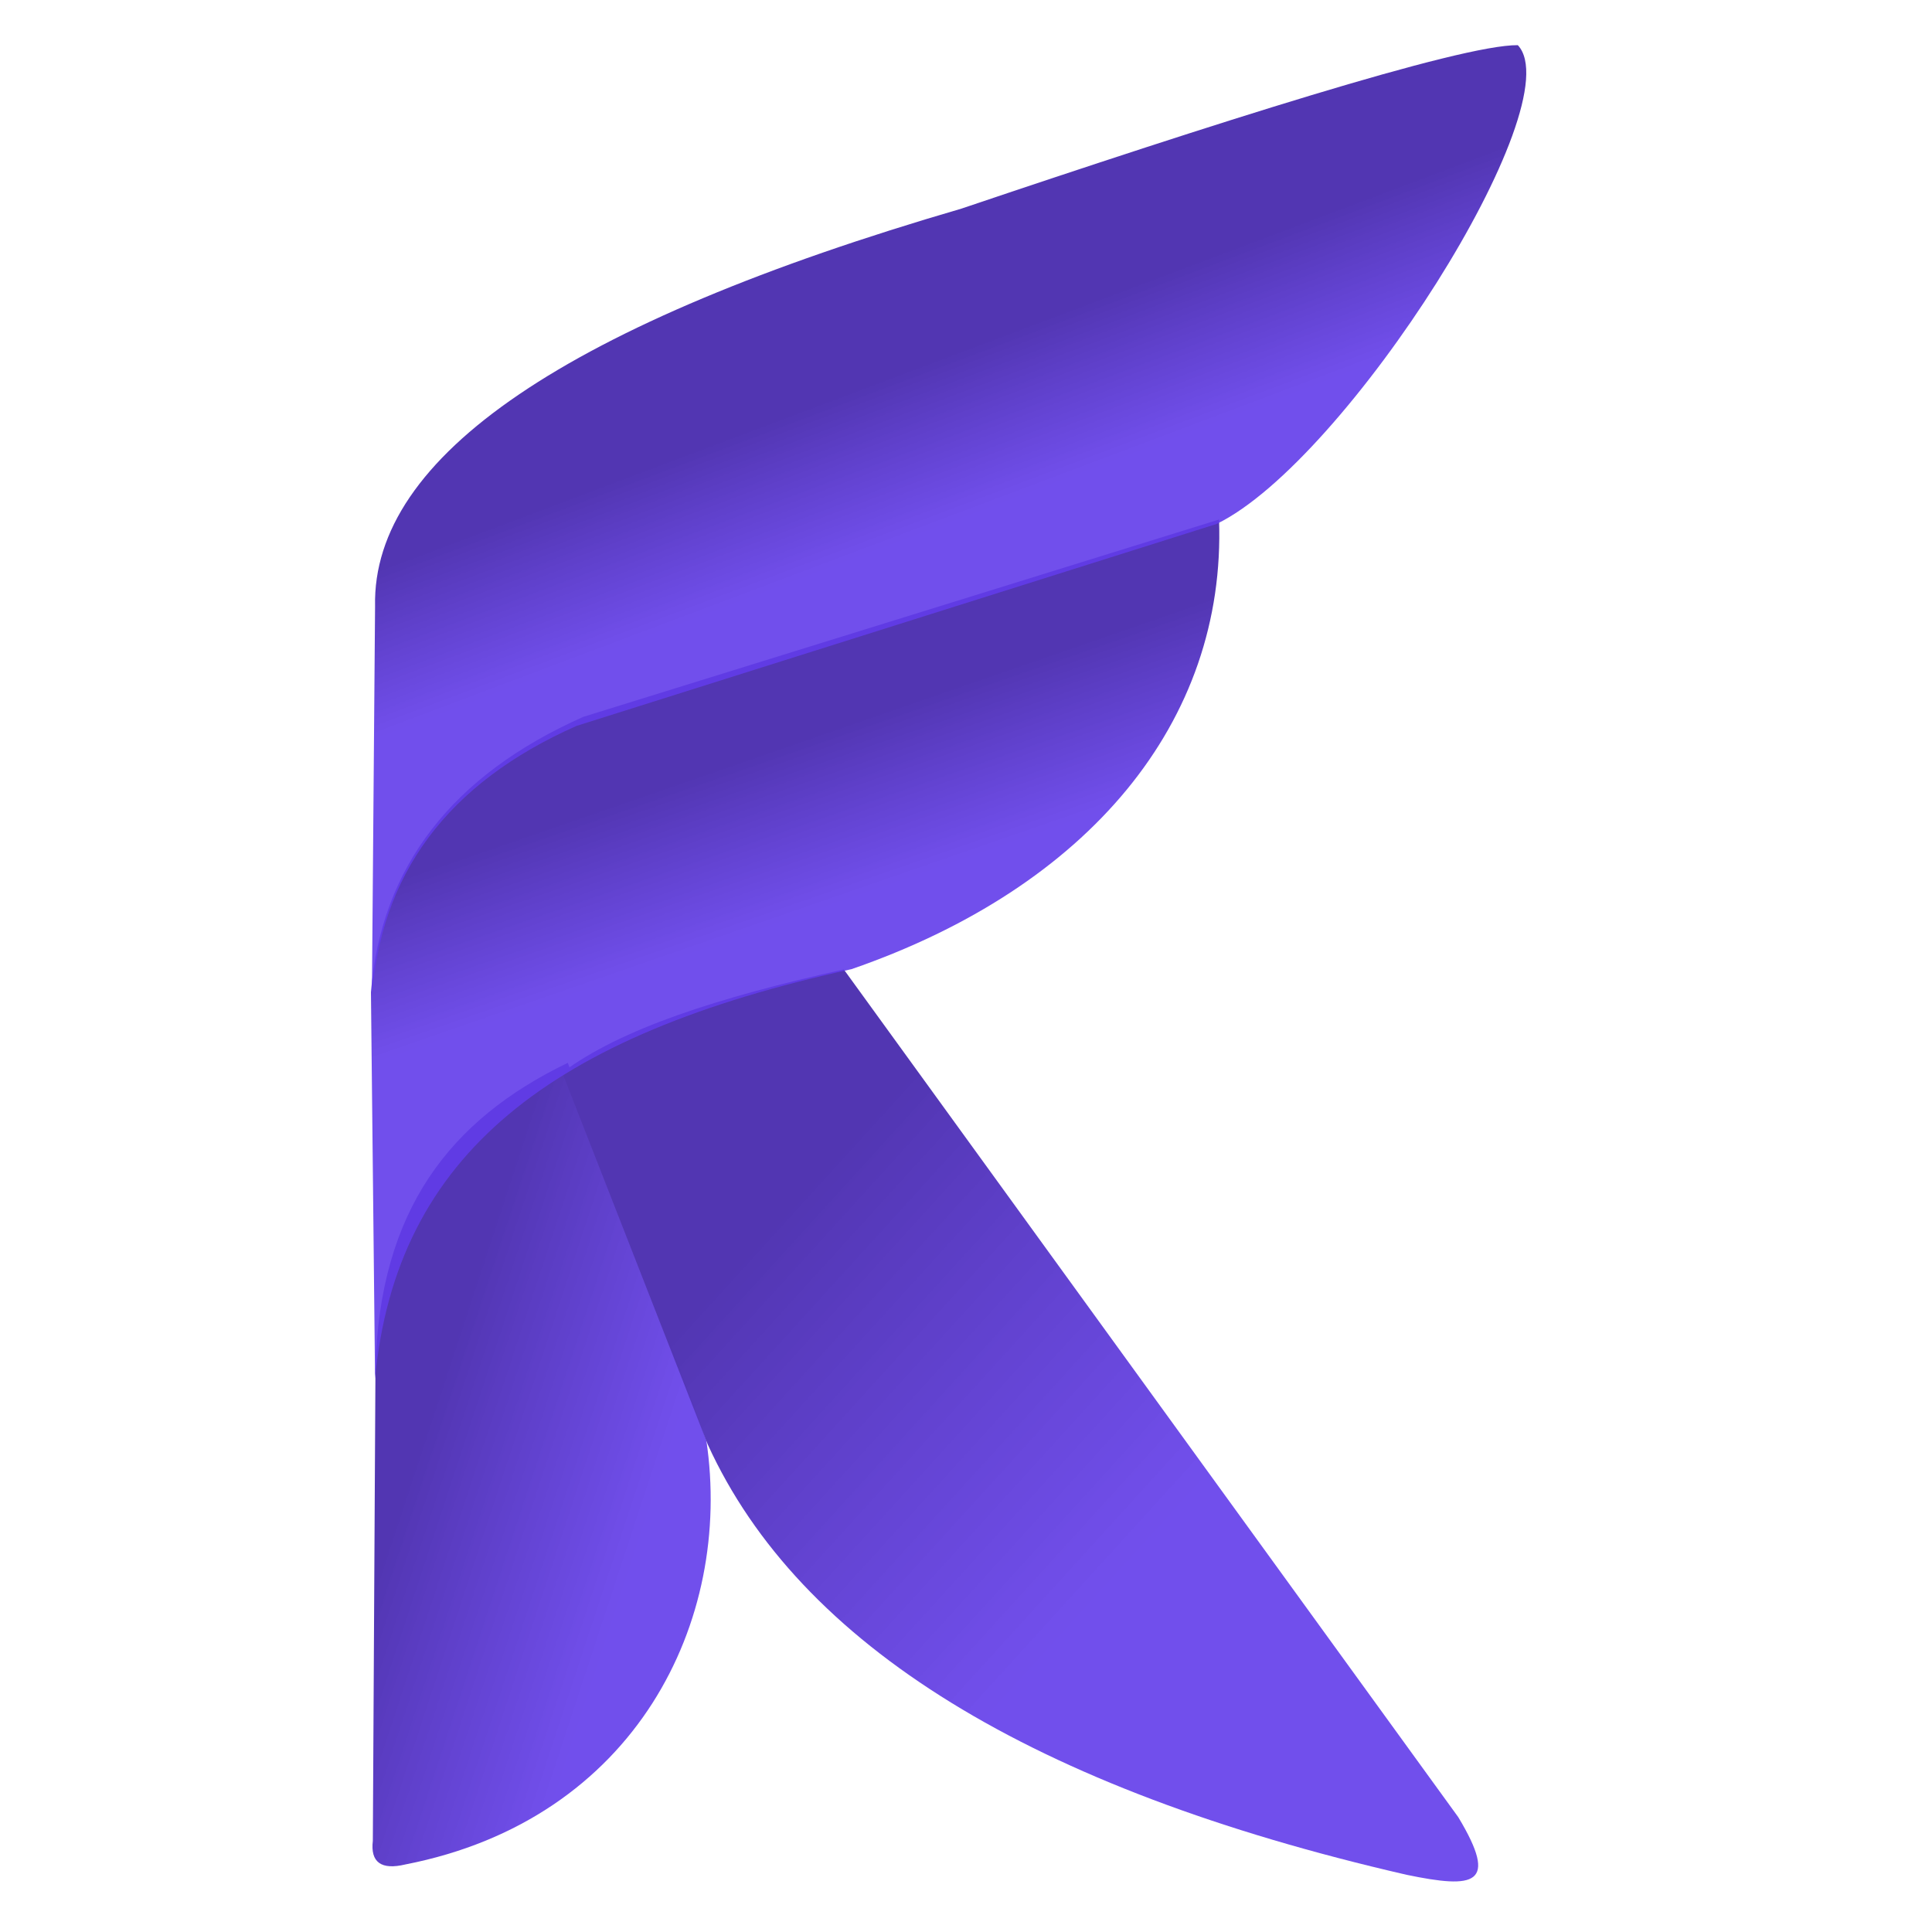<?xml version="1.0" encoding="UTF-8" standalone="no"?><!-- Generator: Gravit.io --><svg xmlns="http://www.w3.org/2000/svg" xmlns:xlink="http://www.w3.org/1999/xlink" style="isolation:isolate" viewBox="0 0 500 500" width="500pt" height="500pt"><defs><clipPath id="_clipPath_ePCYYnAIApF4851Coi042TdeOy2W66su"><rect width="500" height="500"/></clipPath></defs><g clip-path="url(#_clipPath_ePCYYnAIApF4851Coi042TdeOy2W66su)"><g><linearGradient id="_lgradient_8" x1="0.682" y1="0.731" x2="0.221" y2="0.37" gradientTransform="matrix(87.531,0,0,207.935,96.395,275.057)" gradientUnits="userSpaceOnUse"><stop offset="0%" stop-opacity="0.9" style="stop-color:rgb(98,60,234)"/><stop offset="100%" stop-opacity="1" style="stop-color:rgb(82,54,178)"/></linearGradient><path d=" M 104.895 482.521 C 164.477 470.89 189.788 419.577 182.792 372.702 L 146.95 275.057 C 116.383 289.809 98.215 313.26 97.169 354.057 L 96.489 476.392 C 95.829 481.952 98.65 484.014 104.895 482.521 L 104.895 482.521 Z " fill="url(#_lgradient_8)"/><linearGradient id="_lgradient_9" x1="0.166" y1="0.348" x2="0.568" y2="0.707" gradientTransform="matrix(237.044,0,0,236.03,145.507,250.888)" gradientUnits="userSpaceOnUse"><stop offset="0%" stop-opacity="1" style="stop-color:rgb(82,54,178)"/><stop offset="100%" stop-opacity="0.9" style="stop-color:rgb(98,60,234)"/></linearGradient><path d=" M 364.016 485.194 C 267.21 462.952 206.919 425.821 183.174 373.848 L 145.507 277.582 C 160.53 266.282 185.758 258.159 218.375 250.888 L 377.397 470.275 C 388.01 487.911 381.593 488.845 364.016 485.194 L 364.016 485.194 Z " fill="url(#_lgradient_9)"/><linearGradient id="_lgradient_10" x1="0.366" y1="0.299" x2="0.43" y2="0.487" gradientTransform="matrix(219.557,0,0,222.323,96,134.456)" gradientUnits="userSpaceOnUse"><stop offset="2.083%" stop-opacity="1" style="stop-color:rgb(82,54,178)"/><stop offset="100%" stop-opacity="0.9" style="stop-color:rgb(98,60,234)"/></linearGradient><path d=" M 315.486 134.456 C 317.366 186.832 281.712 229.599 220.378 250.814 C 142.7 267.819 102.533 298.709 97.064 356.779 L 96 256.787 C 97.312 240.577 102.552 226.538 111.714 214.662 C 120.877 202.786 133.961 193.073 150.96 185.516 L 315.486 134.456 Z " fill="url(#_lgradient_10)"/><linearGradient id="_lgradient_11" x1="0.432" y1="0.35" x2="0.5" y2="0.5" gradientTransform="matrix(298.765,0,0,247.342,96.235,11.689)" gradientUnits="userSpaceOnUse"><stop offset="2.083%" stop-opacity="1" style="stop-color:rgb(82,54,178)"/><stop offset="100%" stop-opacity="0.9" style="stop-color:rgb(98,60,234)"/></linearGradient><path d=" M 97.068 156.919 L 96.235 259.031 C 98.122 226.371 115.797 202.667 149.203 187.862 L 314.875 135.594 C 348.476 119.26 407.045 26.857 392.811 11.69 C 377.99 11.523 313.192 32.264 248.825 53.991 C 146.783 83.747 96.216 118.075 97.068 156.919 Z " fill="url(#_lgradient_11)"/></g></g></svg>